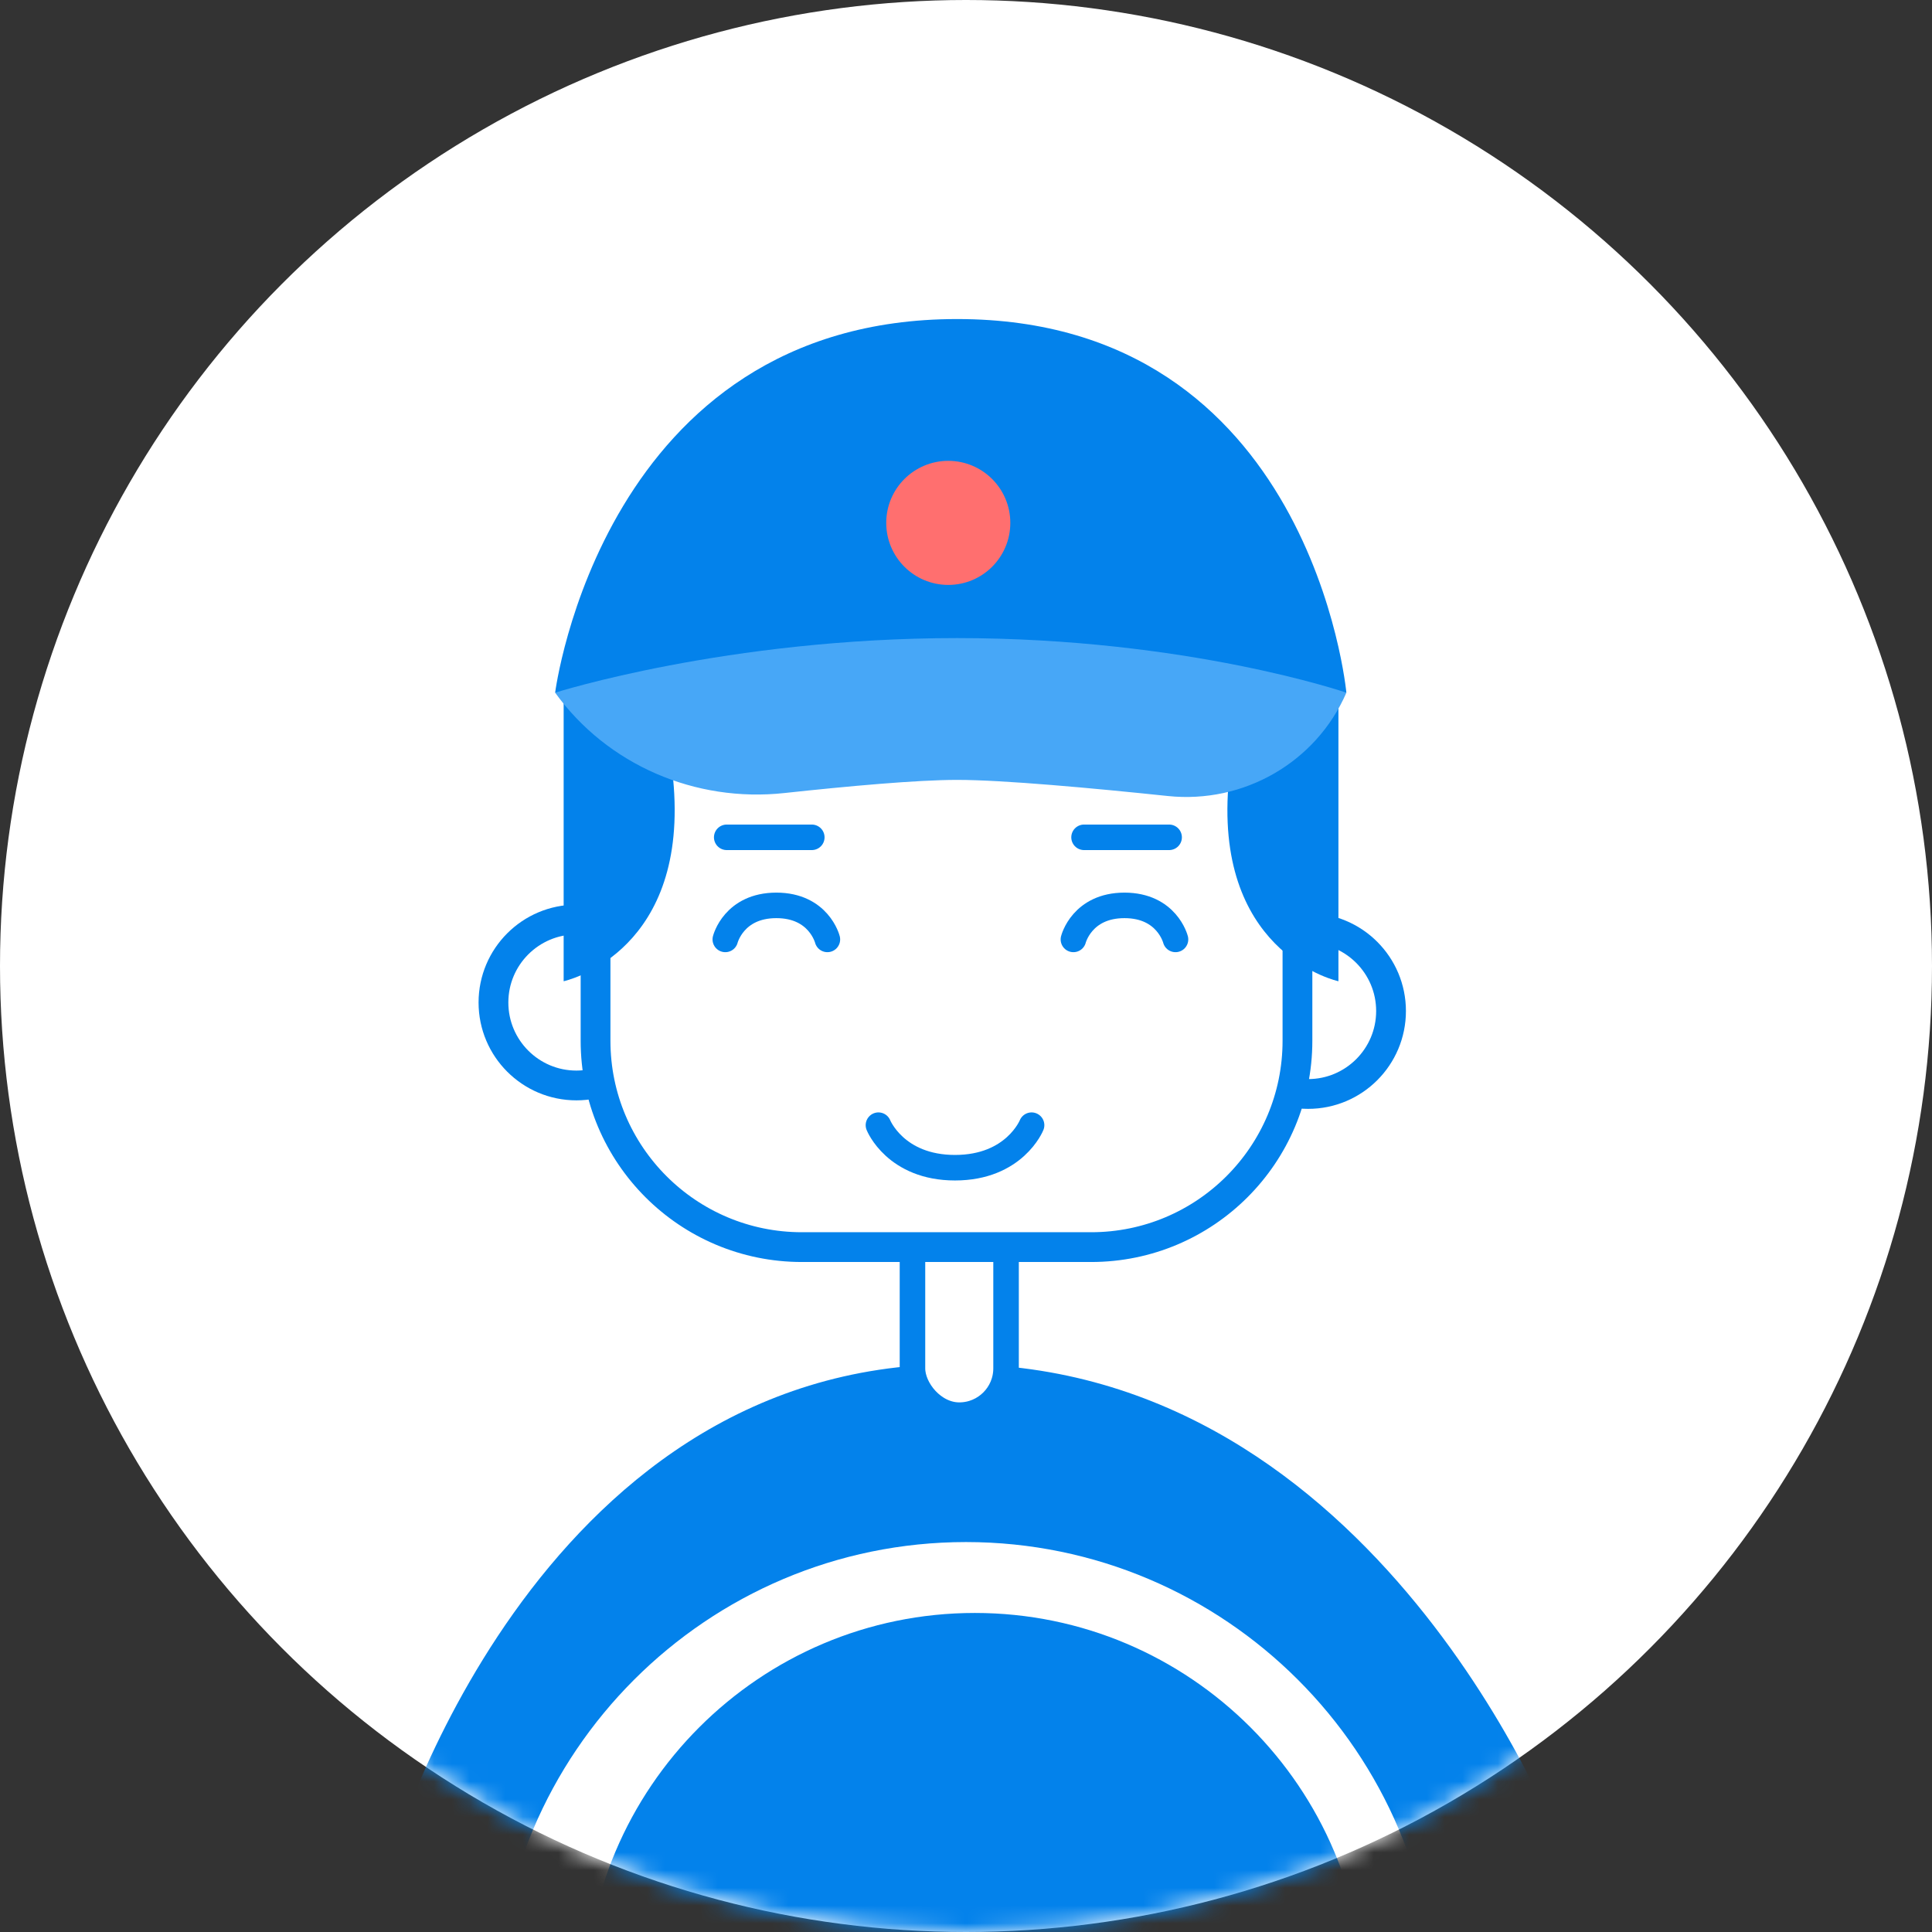 <svg width="109" height="109" viewBox="0 0 109 109" fill="none" xmlns="http://www.w3.org/2000/svg">
<rect x="0" y="0" width="109" height="109" fill="#333333" stroke="none"/>
<circle cx="54.5" cy="54.5" r="54.5" fill="white"/>
<mask id="mask0" mask-type="alpha" maskUnits="userSpaceOnUse" x="0" y="0" width="109" height="109">
<circle cx="54.5" cy="54.5" r="54.5" fill="white"/>
</mask>
<g mask="url(#mask0)">
<path fill-rule="evenodd" clip-rule="evenodd" d="M22 105C22 105 30 77 53.88 76.96C77.76 76.92 88 104 88 104L49.08 115.36L29.726 107.956L22 105Z" fill="#0382EB"/>
<rect x="51.48" y="67.84" width="5.28" height="12" rx="2.64" fill="white" stroke="#0382EB" stroke-width="1.44" stroke-linecap="round" stroke-linejoin="round"/>
<path fill-rule="evenodd" clip-rule="evenodd" d="M54 18C74 18 75.96 39.08 75.96 39.08H31.32C31.32 39.08 34 18 54 18Z" fill="#0382EB"/>
<circle cx="53.5" cy="29.5" r="3.5" fill="#FF6F6F"/>
<circle cx="32.52" cy="56.56" r="4.68" fill="white" stroke="#0382EB" stroke-width="1.68"/>
<circle cx="73.8" cy="57.04" r="4.68" fill="white" stroke="#0382EB" stroke-width="1.68"/>
<path d="M33.6 42.28H73.2V58.72C73.2 65.149 67.988 70.36 61.56 70.36H45.24C38.811 70.36 33.6 65.149 33.6 58.72V42.28Z" fill="white" stroke="#0382EB" stroke-width="1.68"/>
<path fill-rule="evenodd" clip-rule="evenodd" d="M31.8 38.08V55.36C31.8 55.36 38.52 53.92 38.04 44.8C37.56 35.68 31.8 38.08 31.8 38.08Z" fill="#0382EB"/>
<path fill-rule="evenodd" clip-rule="evenodd" d="M75.512 38.08V55.36C75.512 55.36 68.792 53.92 69.272 44.8C69.752 35.68 75.512 38.08 75.512 38.08Z" fill="#0382EB"/>
<path fill-rule="evenodd" clip-rule="evenodd" d="M31.32 39.08C31.32 39.08 41 36 54 36C67 36 75.96 39.08 75.96 39.08C74.252 43.018 70.159 45.357 65.89 44.91C61.64 44.464 56.596 44 54 44C51.728 44 47.831 44.355 44.253 44.742C39.237 45.286 34.276 43.169 31.32 39.08Z" fill="#47A7F7"/>
<path d="M45.8 47.24H41" stroke="#0382EB" stroke-width="1.44" stroke-linecap="round"/>
<path d="M65.96 47.24H61.16" stroke="#0382EB" stroke-width="1.44" stroke-linecap="round"/>
<path d="M46.68 53C46.68 53 46.2 51.08 43.8 51.08C41.4 51.08 40.92 53 40.92 53" stroke="#0382EB" stroke-width="1.44" stroke-linecap="round" stroke-linejoin="round"/>
<path d="M66.32 53C66.32 53 65.84 51.08 63.44 51.08C61.04 51.08 60.56 53 60.56 53" stroke="#0382EB" stroke-width="1.44" stroke-linecap="round" stroke-linejoin="round"/>
<path d="M49.56 63.48C49.56 63.48 50.52 65.88 53.88 65.88C57.24 65.88 58.2 63.48 58.2 63.48" stroke="#0382EB" stroke-width="1.44" stroke-linecap="round" stroke-linejoin="round"/>
<path fill-rule="evenodd" clip-rule="evenodd" d="M54.999 91C42.869 91 33 100.869 33 113C33 125.131 42.869 135 54.999 135C67.131 135 77 125.131 77 113C77 100.869 67.131 91 54.999 91ZM54.5 140C39.888 140 28 128.112 28 113.5C28 98.888 39.888 87 54.5 87C69.112 87 81 98.888 81 113.5C81 128.112 69.112 140 54.5 140Z" fill="white"/>
</g>
</svg>
